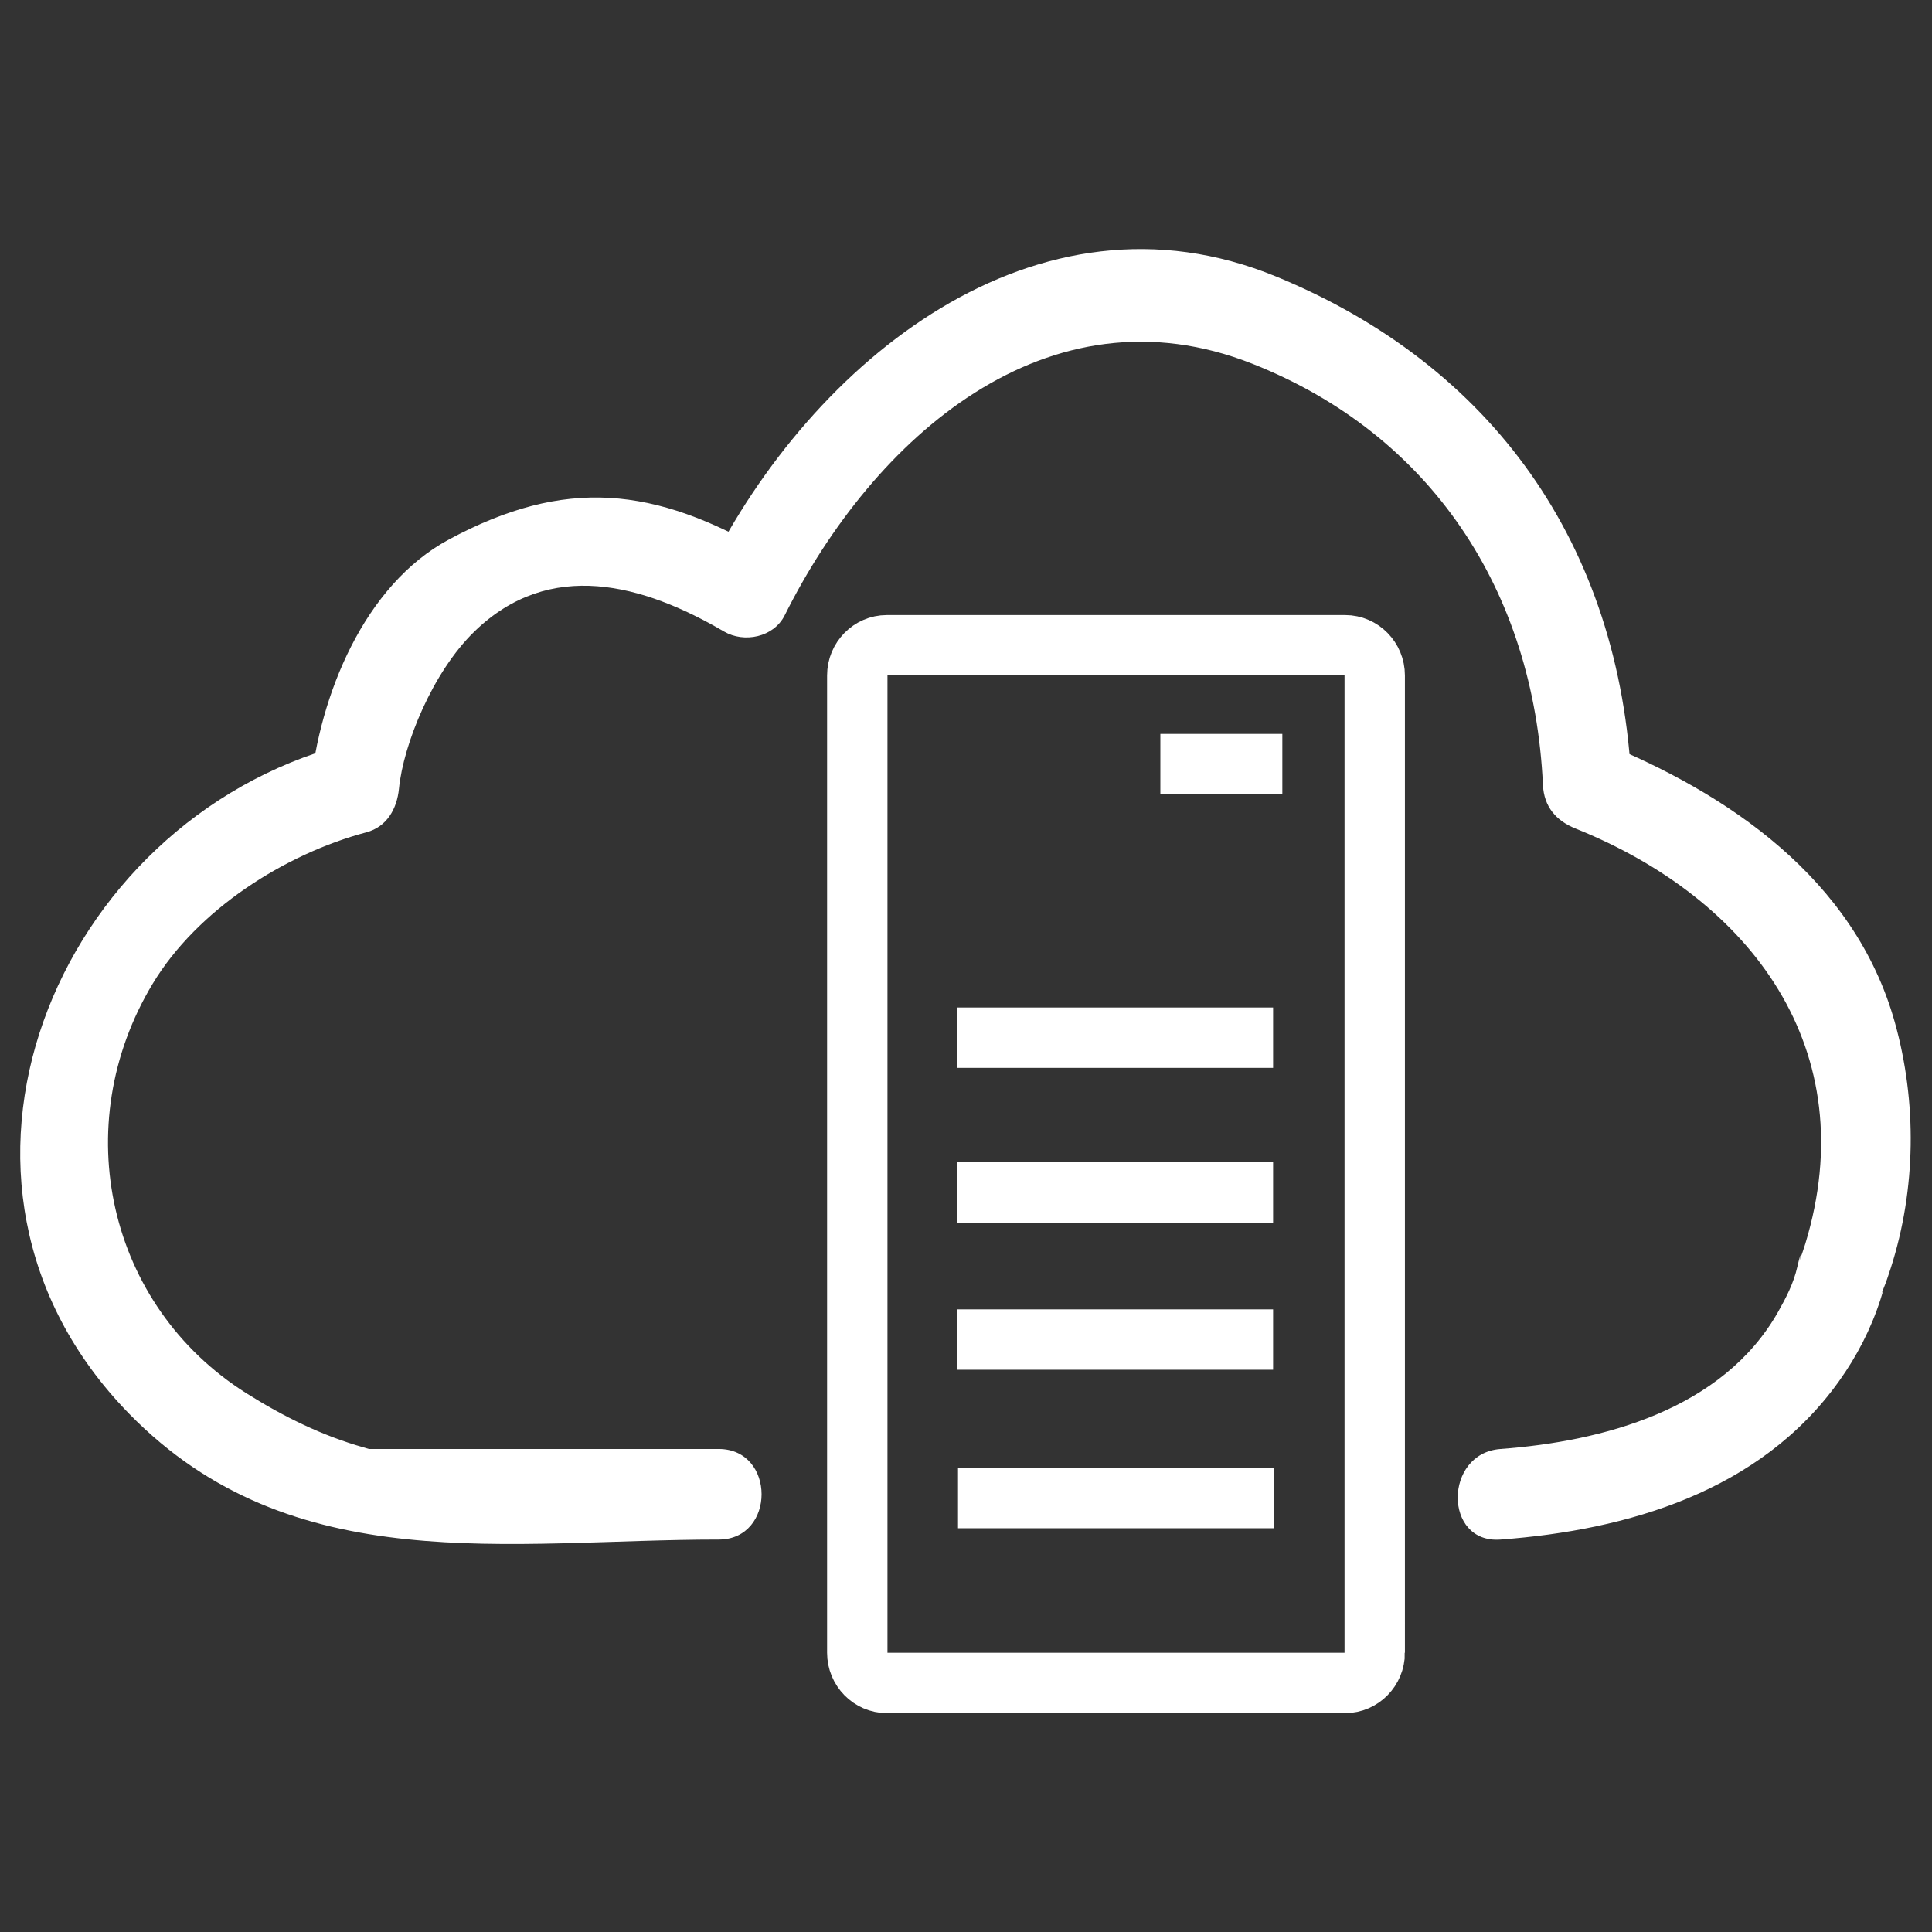 <?xml version="1.0" encoding="utf-8"?>
<!-- Generator: Adobe Illustrator 17.0.0, SVG Export Plug-In . SVG Version: 6.00 Build 0)  -->
<!DOCTYPE svg PUBLIC "-//W3C//DTD SVG 1.1//EN" "http://www.w3.org/Graphics/SVG/1.1/DTD/svg11.dtd">
<svg version="1.1" id="Layer_1" xmlns="http://www.w3.org/2000/svg" xmlns:xlink="http://www.w3.org/1999/xlink" x="0px" y="0px"
	 width="128px" height="128px" viewBox="0 0 128 128" enable-background="new 0 0 128 128" xml:space="preserve">
<rect x="0" y="0" width="128" height="128" fill="#333333" stroke="none"/>
<g>
	<g>
		<path fill="#FFFFFF" d="M47.615,95.999c-6.612,0-13.223,0-19.835,0c-1.071,0-2.14,0-3.211,0c-0.931,0,1.02,0.317-0.462-0.1
			c-2.769-0.78-5.345-2.055-7.783-3.591c-9.195-5.793-11.874-17.742-6.207-27.135c2.958-4.903,8.744-8.588,14.159-10.031
			c1.359-0.362,2.026-1.56,2.157-2.893c0.291-2.935,2.224-7.709,4.989-10.4c5.019-4.888,11.208-3.131,16.547-0.009
			c1.328,0.776,3.289,0.39,4.021-1.076c5.867-11.763,17.426-22.032,30.997-16.658c11.765,4.657,18.635,14.973,19.236,27.893
			c0.068,1.455,0.874,2.377,2.157,2.893c11.663,4.686,19.137,14.663,15.225,27.517c-0.124,0.408-0.267,0.81-0.419,1.208
			c0.152-0.399,0.161-0.869-0.11,0.322c-0.244,1.074-0.736,2.028-1.273,2.978C114.127,93.404,106.2,95.495,99.405,96
			c-3.756,0.279-3.783,6.281,0,6c8.447-0.627,17.205-3.182,22.426-10.48c1.192-1.666,2.125-3.472,2.759-5.435
			c0.52-1.607-0.609,1.26,0.187-0.687c0.187-0.456,0.343-0.924,0.494-1.394c1.678-5.227,1.743-11.021,0.261-16.291
			c-2.671-9.502-11.056-15.177-19.591-18.606c0.719,0.964,1.438,1.929,2.157,2.893c-0.742-15.962-9.28-27.814-23.551-33.68
			c-15.897-6.534-30.747,5.61-37.634,19.416c1.34-0.359,2.68-0.718,4.021-1.076c-7.609-4.449-13.507-5.045-21.185-0.921
			c-5.639,3.029-8.582,10.348-9.193,16.511c0.719-0.964,1.438-1.929,2.157-2.893C3.69,54.424-6.427,78.33,8.554,93.663
			c10.797,11.05,25.182,8.336,39.06,8.336C51.404,101.999,51.404,95.999,47.615,95.999L47.615,95.999z"/>
	</g>
</g>
<g>
	<path fill="none" stroke="#FFFFFF" stroke-width="4" stroke-miterlimit="10" d="M91.08,109.499c0,1.1-0.882,2-1.959,2H58.756
		c-1.077,0-1.959-0.9-1.959-2v-64.75c0-1.1,0.882-2,1.959-2h30.364c1.077,0,1.959,0.9,1.959,2V109.499z"/>
</g>
<line fill="none" stroke="#FFFFFF" stroke-width="4" stroke-miterlimit="10" x1="63.409" y1="68.749" x2="84.346" y2="68.749"/>
<line fill="none" stroke="#FFFFFF" stroke-width="4" stroke-miterlimit="10" x1="63.409" y1="78.999" x2="84.346" y2="78.999"/>
<line fill="none" stroke="#FFFFFF" stroke-width="4" stroke-miterlimit="10" x1="63.409" y1="88.749" x2="84.346" y2="88.749"/>
<line fill="none" stroke="#FFFFFF" stroke-width="4" stroke-miterlimit="10" x1="63.471" y1="99.249" x2="84.407" y2="99.249"/>
<line fill="none" stroke="#FFFFFF" stroke-width="4" stroke-miterlimit="10" x1="76.877" y1="50.624" x2="84.958" y2="50.624"/>
</svg>
